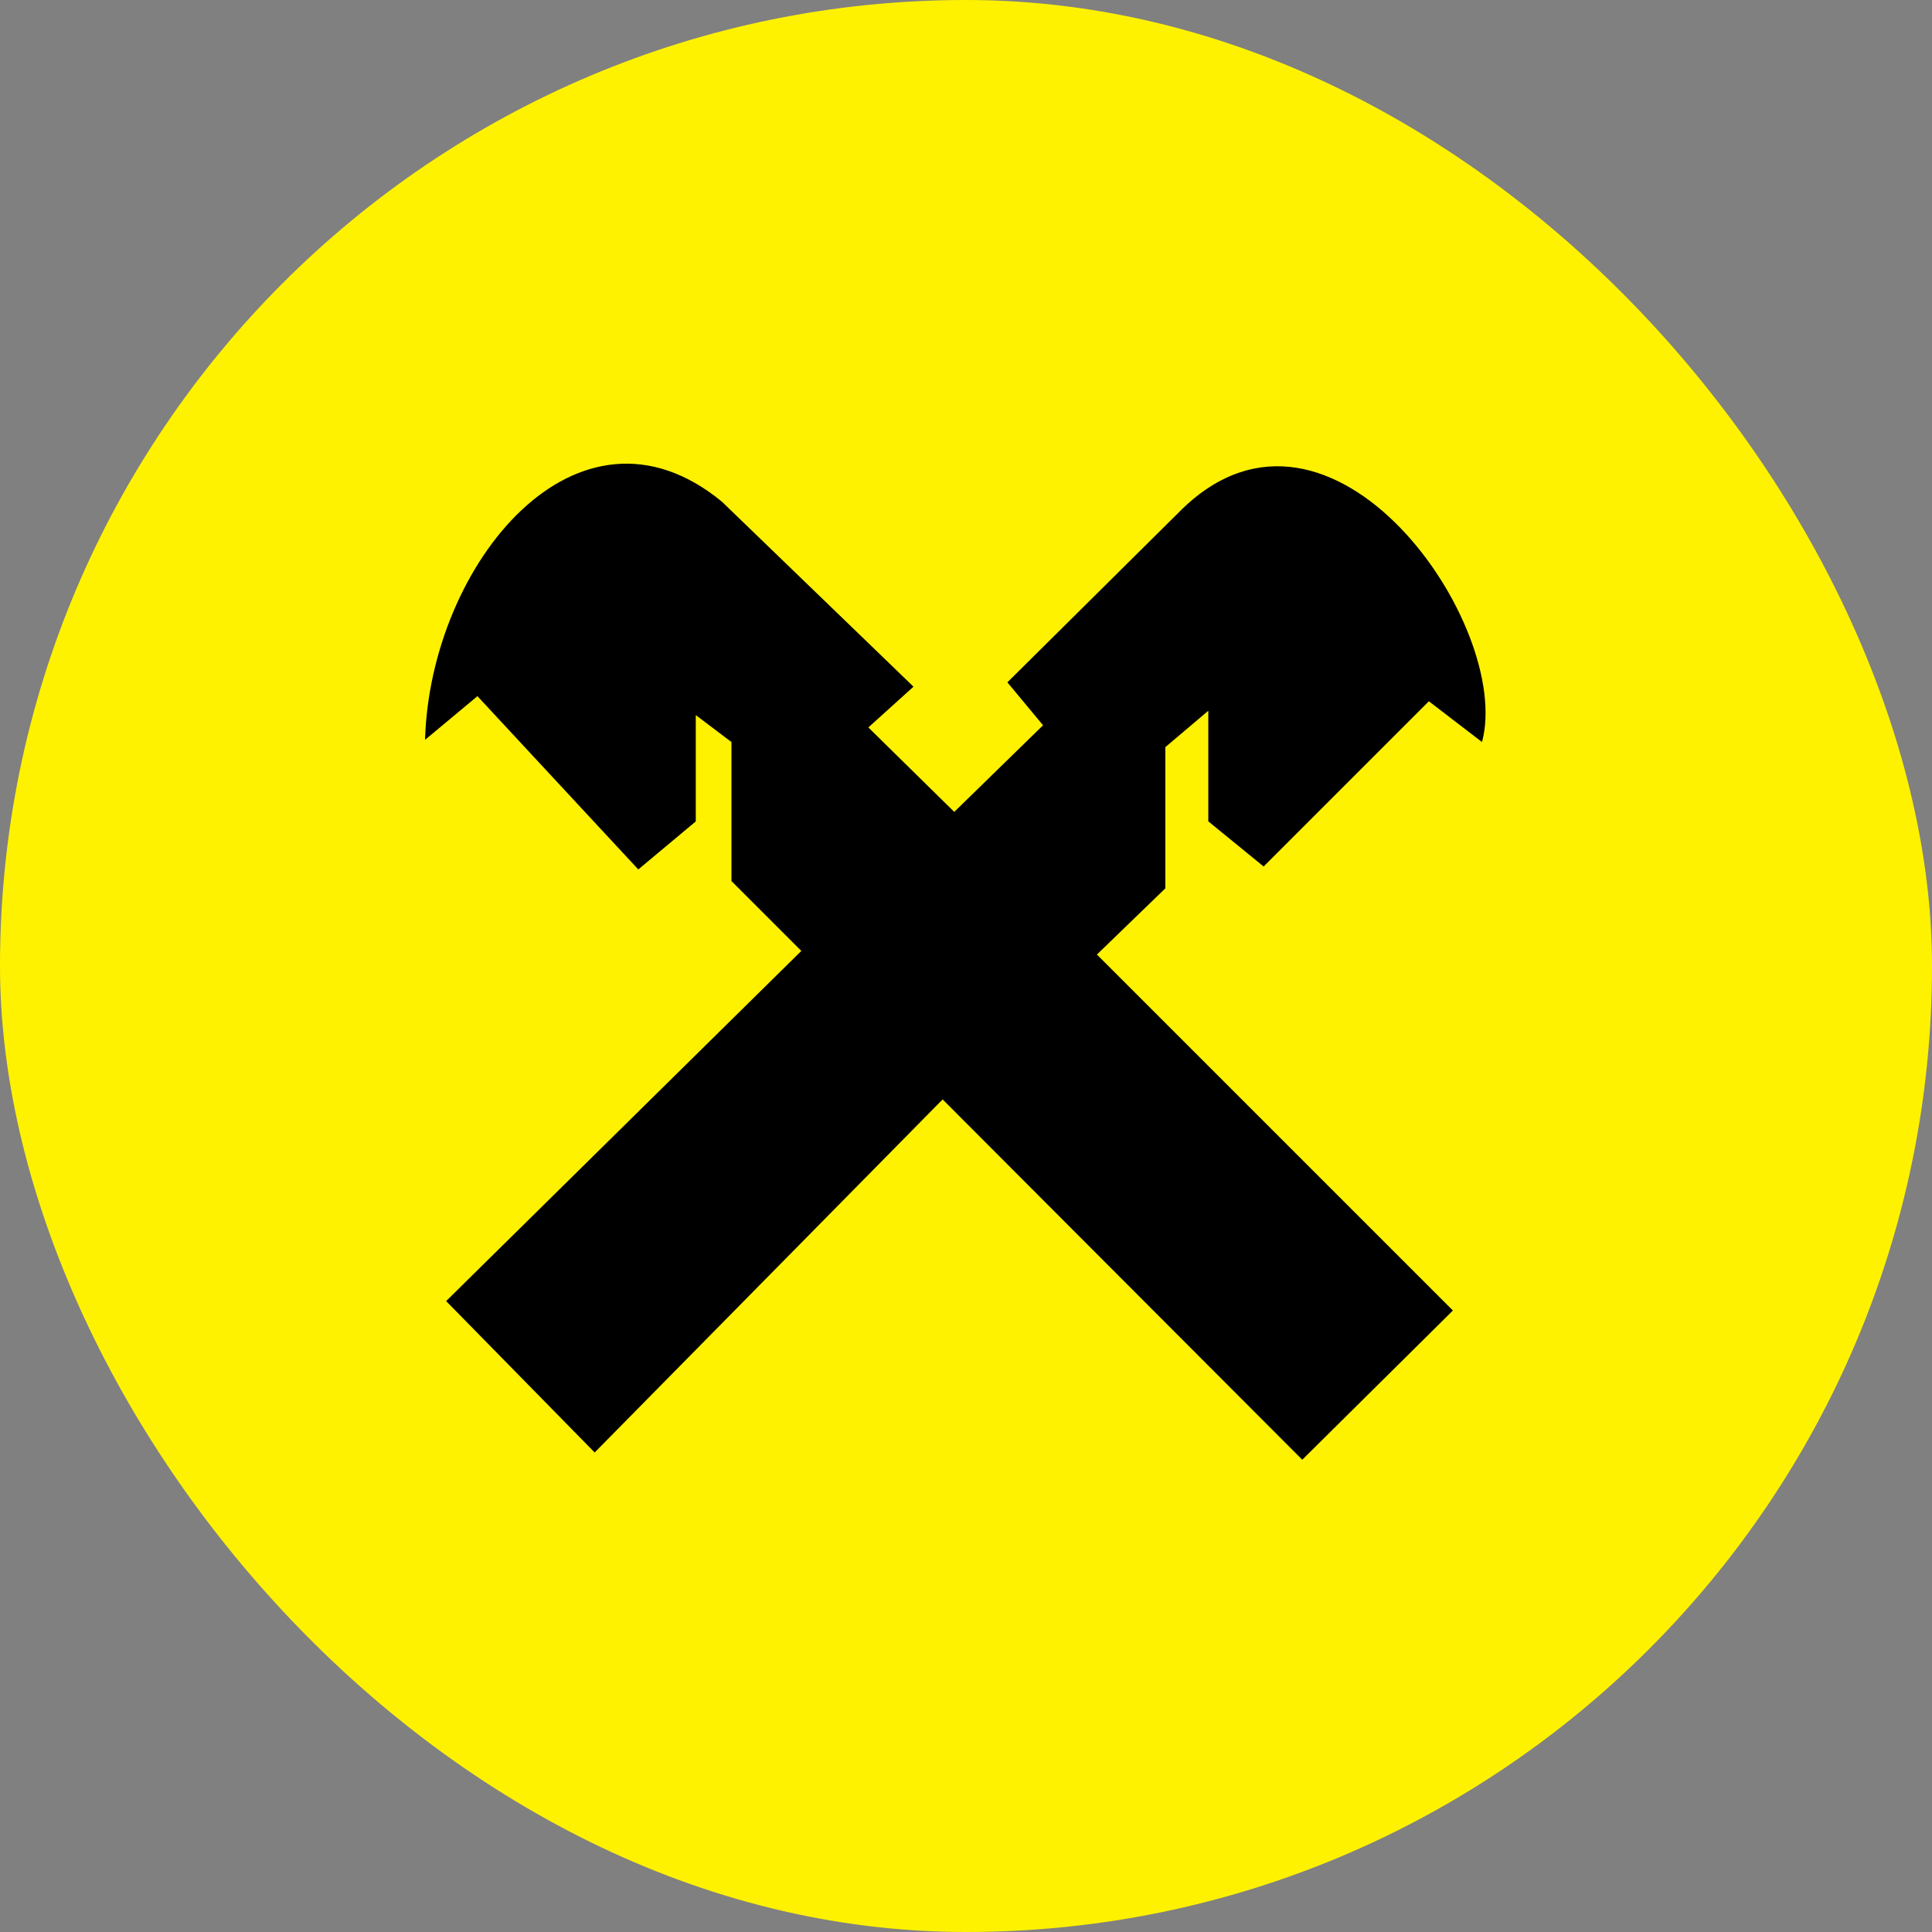 <svg width="50" height="50" viewBox="0 0 50 50" fill="none" xmlns="http://www.w3.org/2000/svg">
<rect x="0" y="0" width="50" height="50" fill="#808080" stroke="none"/>
<rect width="50" height="50" rx="25" fill="#FFF200"/>
<path fill-rule="evenodd" clip-rule="evenodd" d="M11.546 33.672L15.39 37.59L24.395 28.453L33.702 37.778L37.601 33.916L28.388 24.704L30.159 22.99V19.336L31.271 18.394V21.257L32.703 22.425L36.979 18.149L38.354 19.204C39.165 16.208 34.474 9.408 30.593 13.175L26.071 17.659L26.994 18.77L24.696 21.012L22.473 18.826L23.641 17.771L18.686 12.986C14.957 9.915 11.132 14.588 11 19.147L12.356 18.017L16.519 22.501L18.007 21.258V18.507L18.93 19.204V22.802L20.738 24.61L11.546 33.672Z" fill="black"/>
</svg>
